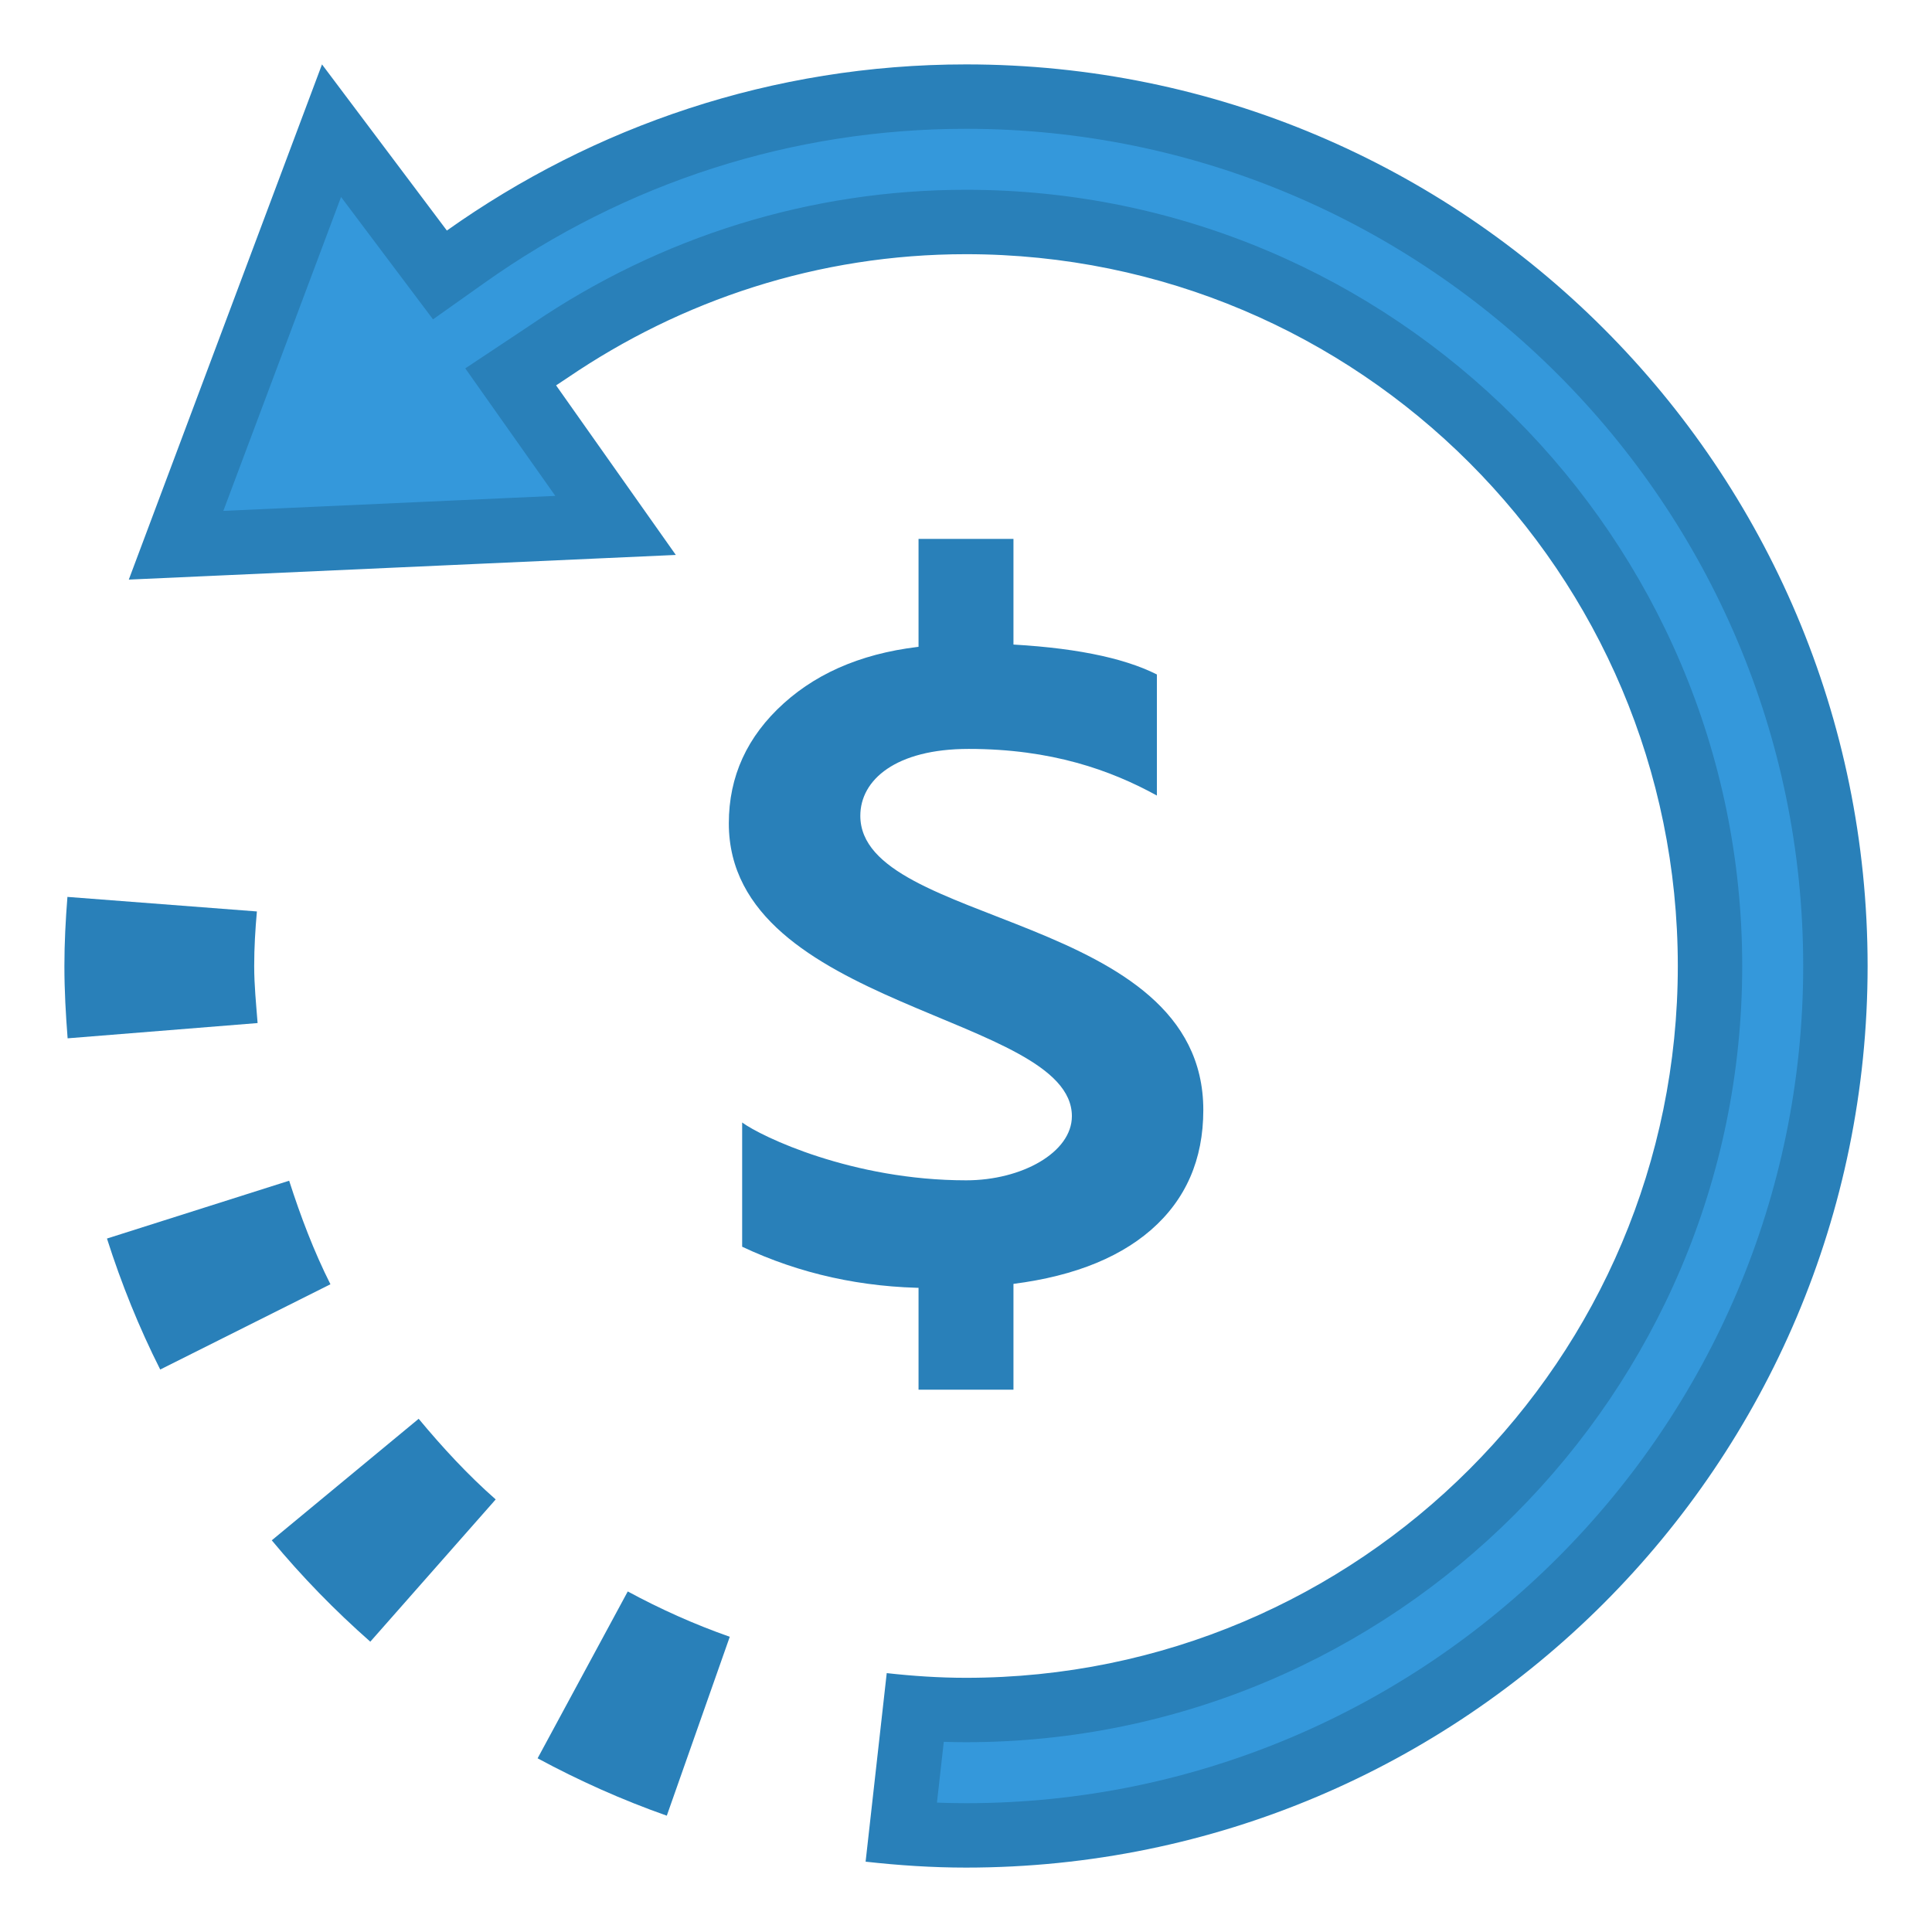 <svg xmlns="http://www.w3.org/2000/svg" x="0px" y="0px"
     width="30" height="30"
     viewBox="0 0 252 252"
     style="fill:#3498db;"><g fill="none" fill-rule="nonzero" stroke="none" stroke-width="1" stroke-linecap="butt" stroke-linejoin="miter" stroke-miterlimit="10" stroke-dasharray="" stroke-dashoffset="0" font-family="none" font-weight="none" font-size="none" text-anchor="none" style="mix-blend-mode: normal"><path d="M0,252v-252h252v252z" fill="none"></path><g id="Layer_1"><g fill="#2980b9"><path d="M112.216,106.403c0,-4.679 4.62,-8.719 14.137,-8.719c10.769,0 18.522,2.764 24.545,6.082v-15.792c-4.477,-2.26 -11.248,-3.587 -20.311,-3.982l-9.416,0.235c-7.871,0.697 -14.179,3.209 -18.95,7.518c-4.771,4.309 -7.157,9.517 -7.157,15.649c0,24.192 44.747,24.94 44.747,38.195c0,4.721 -6.518,8.366 -13.784,8.366c-14.876,0 -26.729,-5.712 -29.224,-7.543v16.204c7.518,3.545 15.641,5.342 24.368,5.384l9.416,-0.353c8.467,-0.857 14.977,-3.259 19.538,-7.216c4.544,-3.956 6.829,-9.181 6.829,-15.649c-0.008,-25.838 -44.738,-23.864 -44.738,-38.38z"></path></g><g fill="#2980b9"><rect x="14.263" y="8.368" transform="scale(8.4,8.4)" width="1.474" height="2.211"></rect></g><g fill="#2980b9"><rect x="14.263" y="19.368" transform="scale(8.4,8.4)" width="1.474" height="2.211"></rect></g><g><path d="M126,239.4c-2.713,0 -5.502,-0.118 -8.45,-0.353l1.823,-16.262c2.293,0.168 4.486,0.252 6.628,0.252c53.508,0 97.045,-43.537 97.045,-97.045c0,-53.508 -43.537,-97.037 -97.045,-97.037c-19.37,0 -38.153,5.821 -54.331,16.842l-5.048,3.352l13.675,19.379l-57.33,2.587l20.278,-54.071l14.137,18.816l3.326,-2.369c19.27,-13.667 41.849,-20.891 65.293,-20.891c62.53,0 113.4,50.87 113.4,113.4c0,62.53 -50.87,113.4 -113.4,113.4z" fill="#3498db"></path><g fill="#2980b9"><path d="M126,16.8c60.211,0 109.2,48.989 109.2,109.2c0,60.211 -48.989,109.2 -109.2,109.2c-1.243,0 -2.503,-0.025 -3.788,-0.076l0.89,-7.93c0.974,0.034 1.94,0.05 2.898,0.05c55.826,0 101.245,-45.419 101.245,-101.245c0,-55.826 -45.419,-101.245 -101.245,-101.245c-20.219,0 -39.824,6.073 -56.616,17.514l-1.495,1l-7.199,4.78l4.981,7.056l6.762,9.576l-43.302,1.957l15.355,-40.942l7.081,9.425l4.914,6.535l6.67,-4.729c18.547,-13.171 40.278,-20.126 62.849,-20.126M126,8.4c-25.267,0 -48.569,8.089 -67.712,21.672l-16.288,-21.672l-25.2,67.2l71.35,-3.217l-15.616,-22.117l1.495,-0.991c14.834,-10.105 32.668,-16.12 51.971,-16.12c51.274,0 92.845,41.563 92.845,92.845c0,51.274 -41.563,92.845 -92.845,92.845c-3.503,0 -6.947,-0.235 -10.34,-0.613l-2.755,24.595c4.301,0.479 8.66,0.773 13.096,0.773c64.949,0 117.6,-52.651 117.6,-117.6c0,-64.949 -52.651,-117.6 -117.6,-117.6z"></path></g></g><g fill="#2980b9"><path d="M33.508,118.885l-24.713,-1.898c-0.235,2.974 -0.395,5.972 -0.395,9.013c0,3.184 0.176,6.317 0.42,9.433l24.78,-1.991c-0.193,-2.47 -0.445,-4.922 -0.445,-7.442c0,-2.402 0.143,-4.771 0.353,-7.115z"></path></g><g fill="#2980b9"><path d="M13.952,161.549c1.882,5.905 4.192,11.626 6.947,17.086l22.201,-11.122c-2.167,-4.309 -3.889,-8.854 -5.384,-13.507z"></path></g><g fill="#2980b9"><path d="M54.608,185.06l-19.16,15.851c3.931,4.738 8.232,9.156 12.852,13.222l16.355,-18.556c-3.646,-3.209 -6.938,-6.779 -10.046,-10.517z"></path></g><g fill="#2980b9"><path d="M70.123,229.345c5.384,2.906 11.004,5.426 16.85,7.484l8.215,-23.335c-4.612,-1.621 -9.055,-3.612 -13.306,-5.914z"></path></g></g></g></svg>